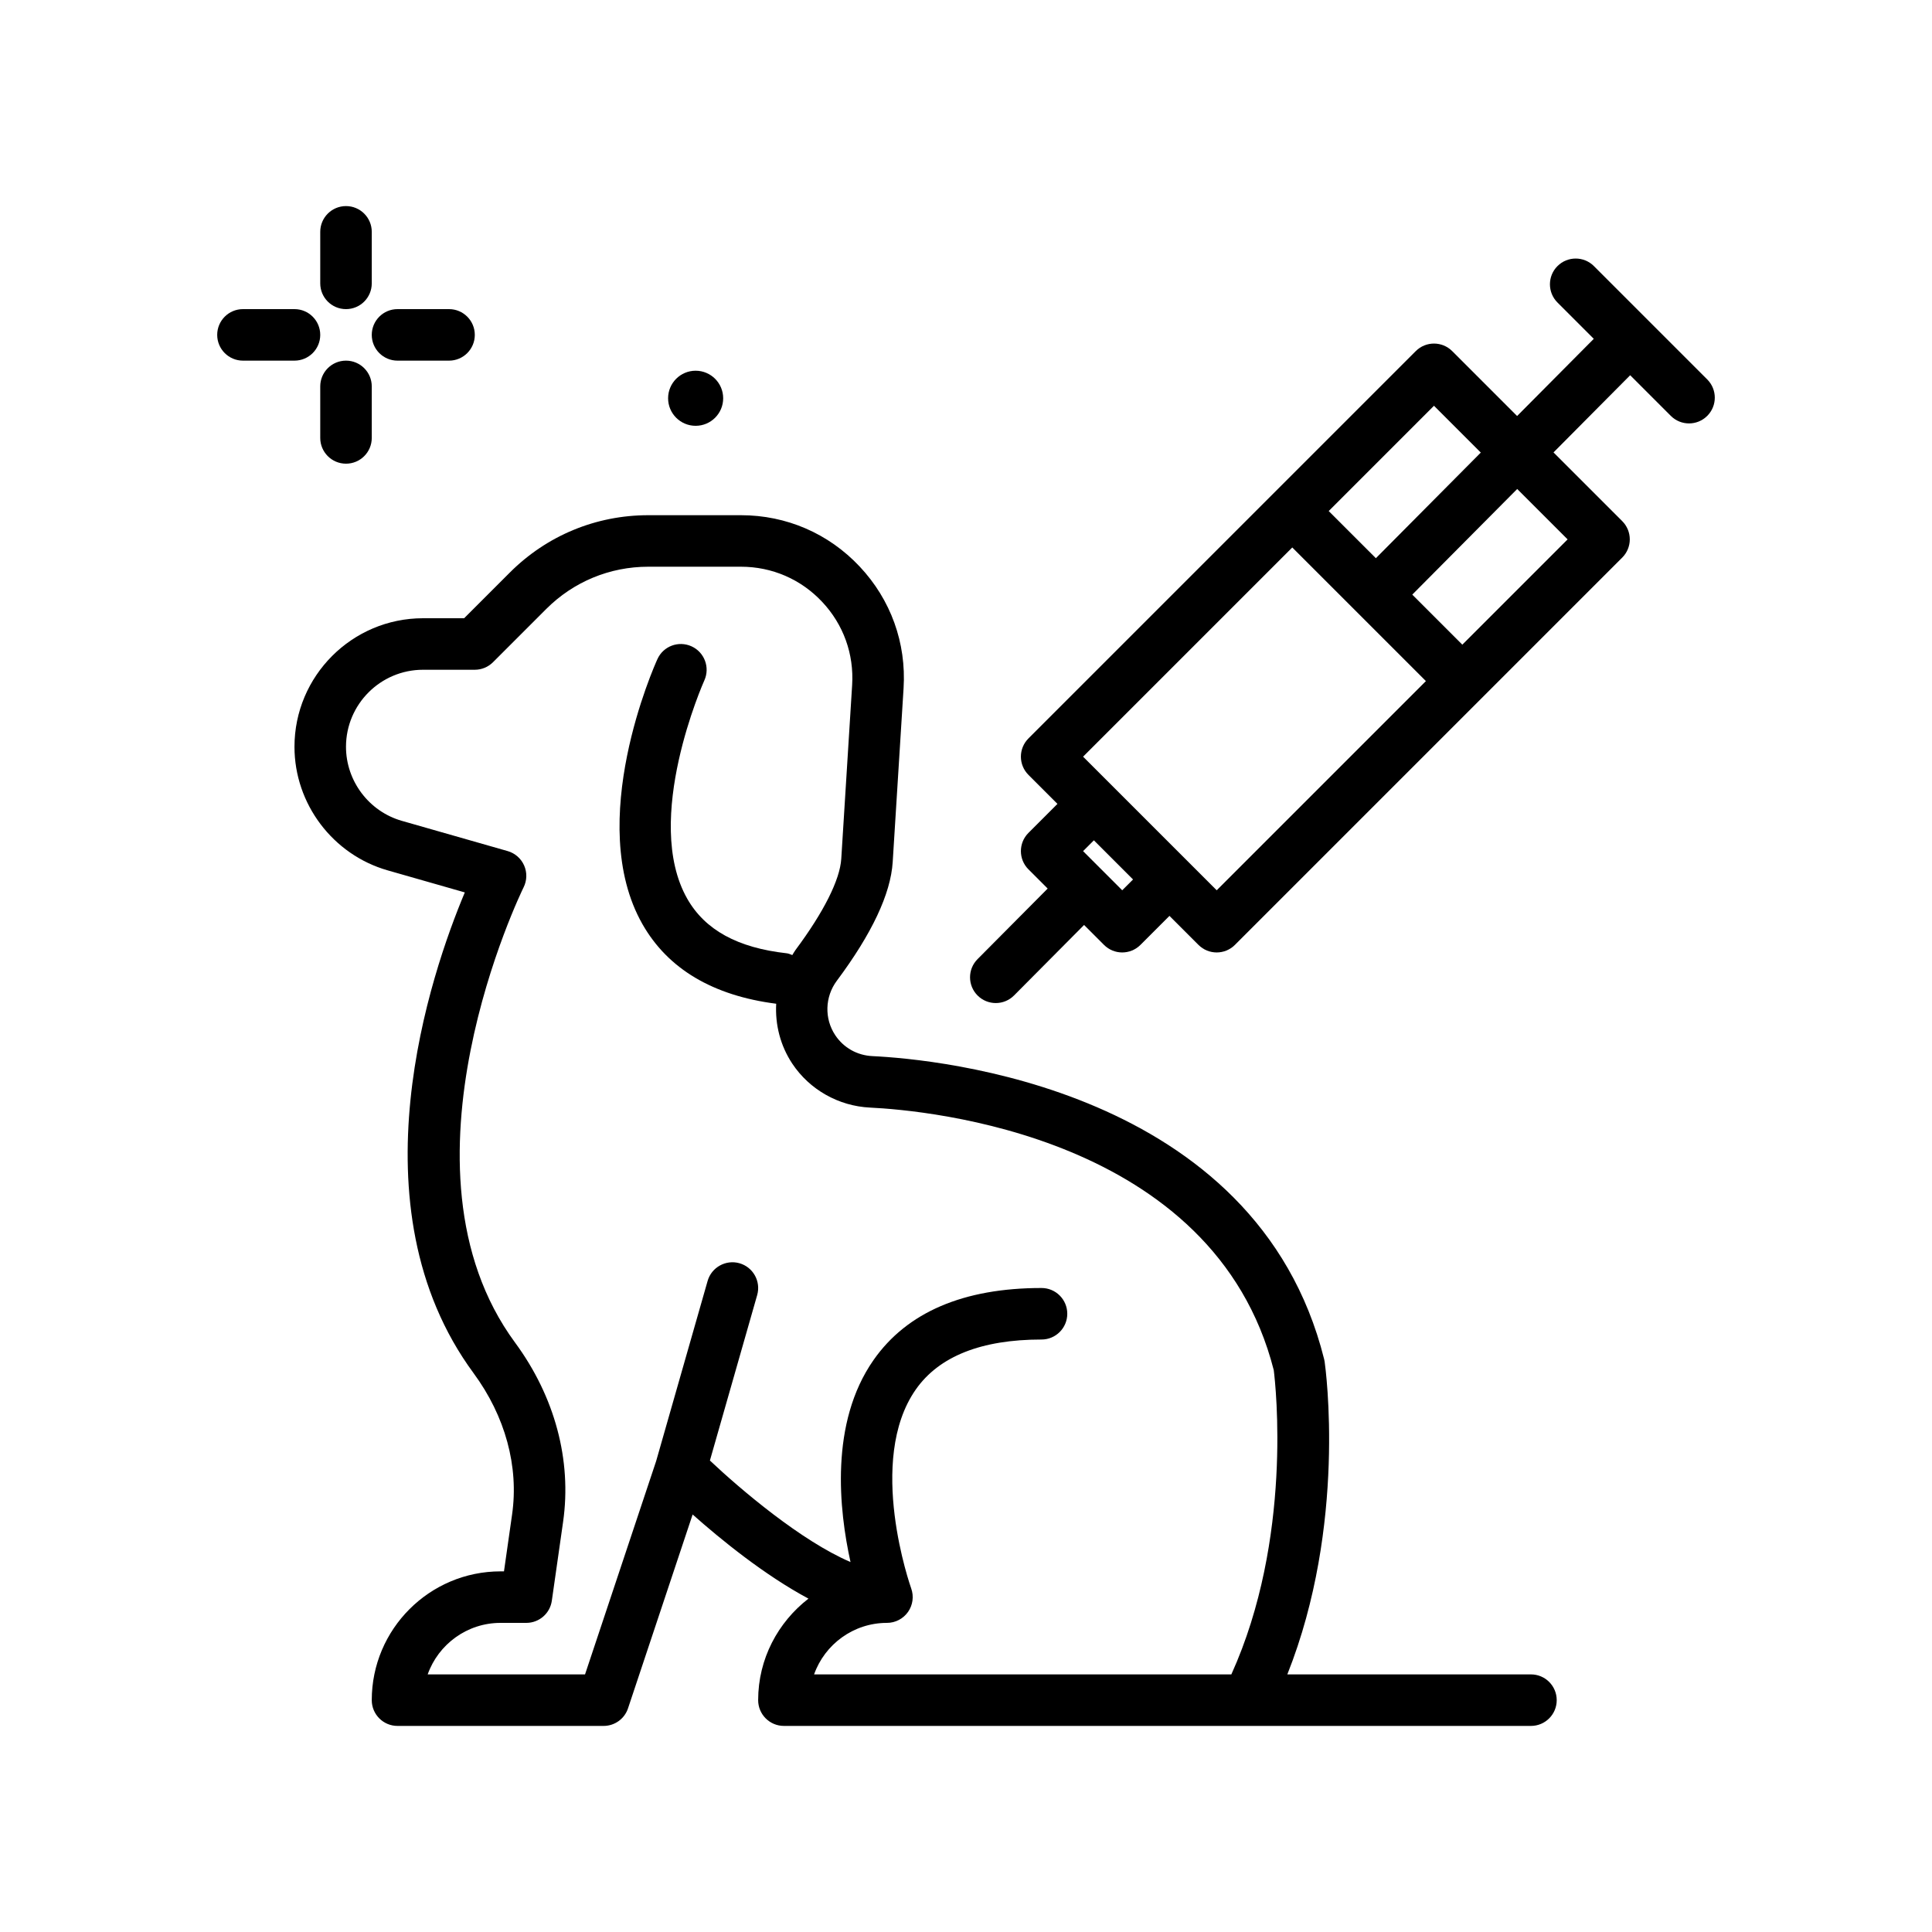 <svg id="dog_x5F_syringe" enable-background="new 0 0 300 300" height="512" viewBox="0 0 300 300" width="512" xmlns="http://www.w3.org/2000/svg"><g><path d="m237.727 260h-37.832c9.25-23.248 5.949-47.465 5.793-48.566-.02-.135-.047-.27-.082-.404-10.52-42.088-60.27-46.566-70.133-47.037-2.371-.111-4.477-1.297-5.777-3.248-1.711-2.568-1.613-5.967.25-8.459 5.445-7.301 8.363-13.502 8.672-18.43l1.688-26.979c.441-7.045-1.98-13.756-6.812-18.9s-11.381-7.977-18.439-7.977h-14.395c-8.117 0-15.75 3.162-21.492 8.902l-7.098 7.098h-6.383c-11.008 0-19.961 8.955-19.961 19.961 0 8.865 5.953 16.758 14.477 19.191l11.973 3.422c-5.246 12.479-17.723 48.723 1.355 74.641 4.93 6.695 7.055 14.496 5.984 21.967l-1.257 8.818h-.531c-11.027 0-20 8.973-20 20 0 2.209 1.789 4 4 4h32c1.723 0 3.25-1.102 3.793-2.734l10.032-30.097c4.345 3.861 11.149 9.409 17.985 13.065-4.724 3.662-7.811 9.341-7.811 15.766 0 2.209 1.789 4 4 4h116c2.211 0 4-1.791 4-4s-1.788-4-3.999-4zm-46.524 0h-64.793c1.652-4.656 6.102-8 11.316-8 1.305 0 2.523-.637 3.273-1.703s.93-2.434.488-3.66c-.07-.197-7.027-19.846.727-30.891 3.609-5.141 10.176-7.746 19.512-7.746 2.211 0 4-1.791 4-4s-1.789-4-4-4c-12.109 0-20.883 3.758-26.074 11.172-6.847 9.775-5.369 23.314-3.585 31.381-7.639-3.269-17.021-11.225-21.833-15.762l7.34-25.691c.605-2.125-.625-4.338-2.75-4.945-2.102-.6-4.336.619-4.945 2.746l-7.996 27.986-11.039 33.113h-24.434c1.652-4.656 6.102-8 11.316-8h4c1.992 0 3.68-1.463 3.961-3.434l1.75-12.252c1.367-9.561-1.281-19.447-7.461-27.842-19.98-27.139 1.113-70.254 1.328-70.686.531-1.064.562-2.311.082-3.398s-1.418-1.908-2.562-2.234l-16.426-4.693c-5.105-1.459-8.672-6.188-8.672-11.5 0-6.596 5.367-11.961 11.961-11.961h8.039c1.062 0 2.078-.422 2.828-1.172l8.27-8.27c4.231-4.228 9.856-6.558 15.836-6.558h14.395c4.824 0 9.305 1.938 12.609 5.455 3.305 3.516 4.957 8.105 4.656 12.922l-1.688 26.979c-.203 3.258-2.727 8.281-7.098 14.145-.191.256-.333.536-.506.801-.284-.101-.549-.241-.861-.275-7.633-.85-12.688-3.621-15.453-8.475-6.984-12.27 2.559-33.684 2.656-33.898.91-2.012.016-4.383-1.992-5.293-2.016-.912-4.383-.027-5.293 1.986-.469 1.025-11.324 25.32-2.332 41.145 3.958 6.966 10.959 11.109 20.775 12.368-.178 3.234.637 6.513 2.51 9.323 2.684 4.027 7.191 6.57 12.051 6.803 8.855.422 53.426 4.373 62.699 40.768.298 2.359 2.946 26.203-6.585 47.246z"/><path d="m53.727 48c2.211 0 4-1.791 4-4v-8c0-2.209-1.789-4-4-4s-4 1.791-4 4v8c0 2.209 1.789 4 4 4z"/><path d="m53.727 56c-2.211 0-4 1.791-4 4v8c0 2.209 1.789 4 4 4s4-1.791 4-4v-8c0-2.209-1.789-4-4-4z"/><path d="m49.727 52c0-2.209-1.789-4-4-4h-8c-2.211 0-4 1.791-4 4s1.789 4 4 4h8c2.211 0 4-1.791 4-4z"/><path d="m61.727 56h8c2.211 0 4-1.791 4-4s-1.789-4-4-4h-8c-2.211 0-4 1.791-4 4s1.789 4 4 4z"/><path d="m108.018 66.119c2.362 0 4.277-1.915 4.277-4.276s-1.915-4.277-4.277-4.277-4.276 1.915-4.276 4.277 1.914 4.276 4.276 4.276z"/><path d="m265.102 58.922-17.602-17.604c-1.562-1.562-4.094-1.562-5.656 0s-1.562 4.094 0 5.656l5.638 5.638-11.907 11.986-10.079-10.078c-1.562-1.562-4.094-1.562-5.656 0l-60.145 60.145c-.75.75-1.172 1.768-1.172 2.828s.422 2.078 1.172 2.828l4.506 4.506-4.506 4.508c-1.562 1.562-1.562 4.094 0 5.656l2.985 2.985-10.888 10.96c-1.559 1.566-1.551 4.1.016 5.656.781.775 1.801 1.162 2.82 1.162 1.027 0 2.055-.395 2.836-1.182l10.87-10.942 3.095 3.095c.781.781 1.805 1.172 2.828 1.172s2.047-.391 2.828-1.172l4.508-4.507 4.507 4.507c.781.781 1.805 1.172 2.828 1.172s2.047-.391 2.828-1.172l60.145-60.145c.75-.75 1.172-1.768 1.172-2.828s-.422-2.078-1.172-2.828l-10.673-10.672 11.906-11.986 6.31 6.311c.781.781 1.805 1.172 2.828 1.172s2.047-.391 2.828-1.172c1.564-1.561 1.564-4.093.002-5.655zm-42.434 4.084 7.27 7.269-16.293 16.402-7.324-7.323zm-48.41 75.236-6.078-6.078 1.679-1.679 6.079 6.079zm14.672 0-20.75-20.748 32.484-32.484 20.75 20.748zm54.488-54.488-16.348 16.348-7.771-7.771 16.293-16.402z"/></g></svg>